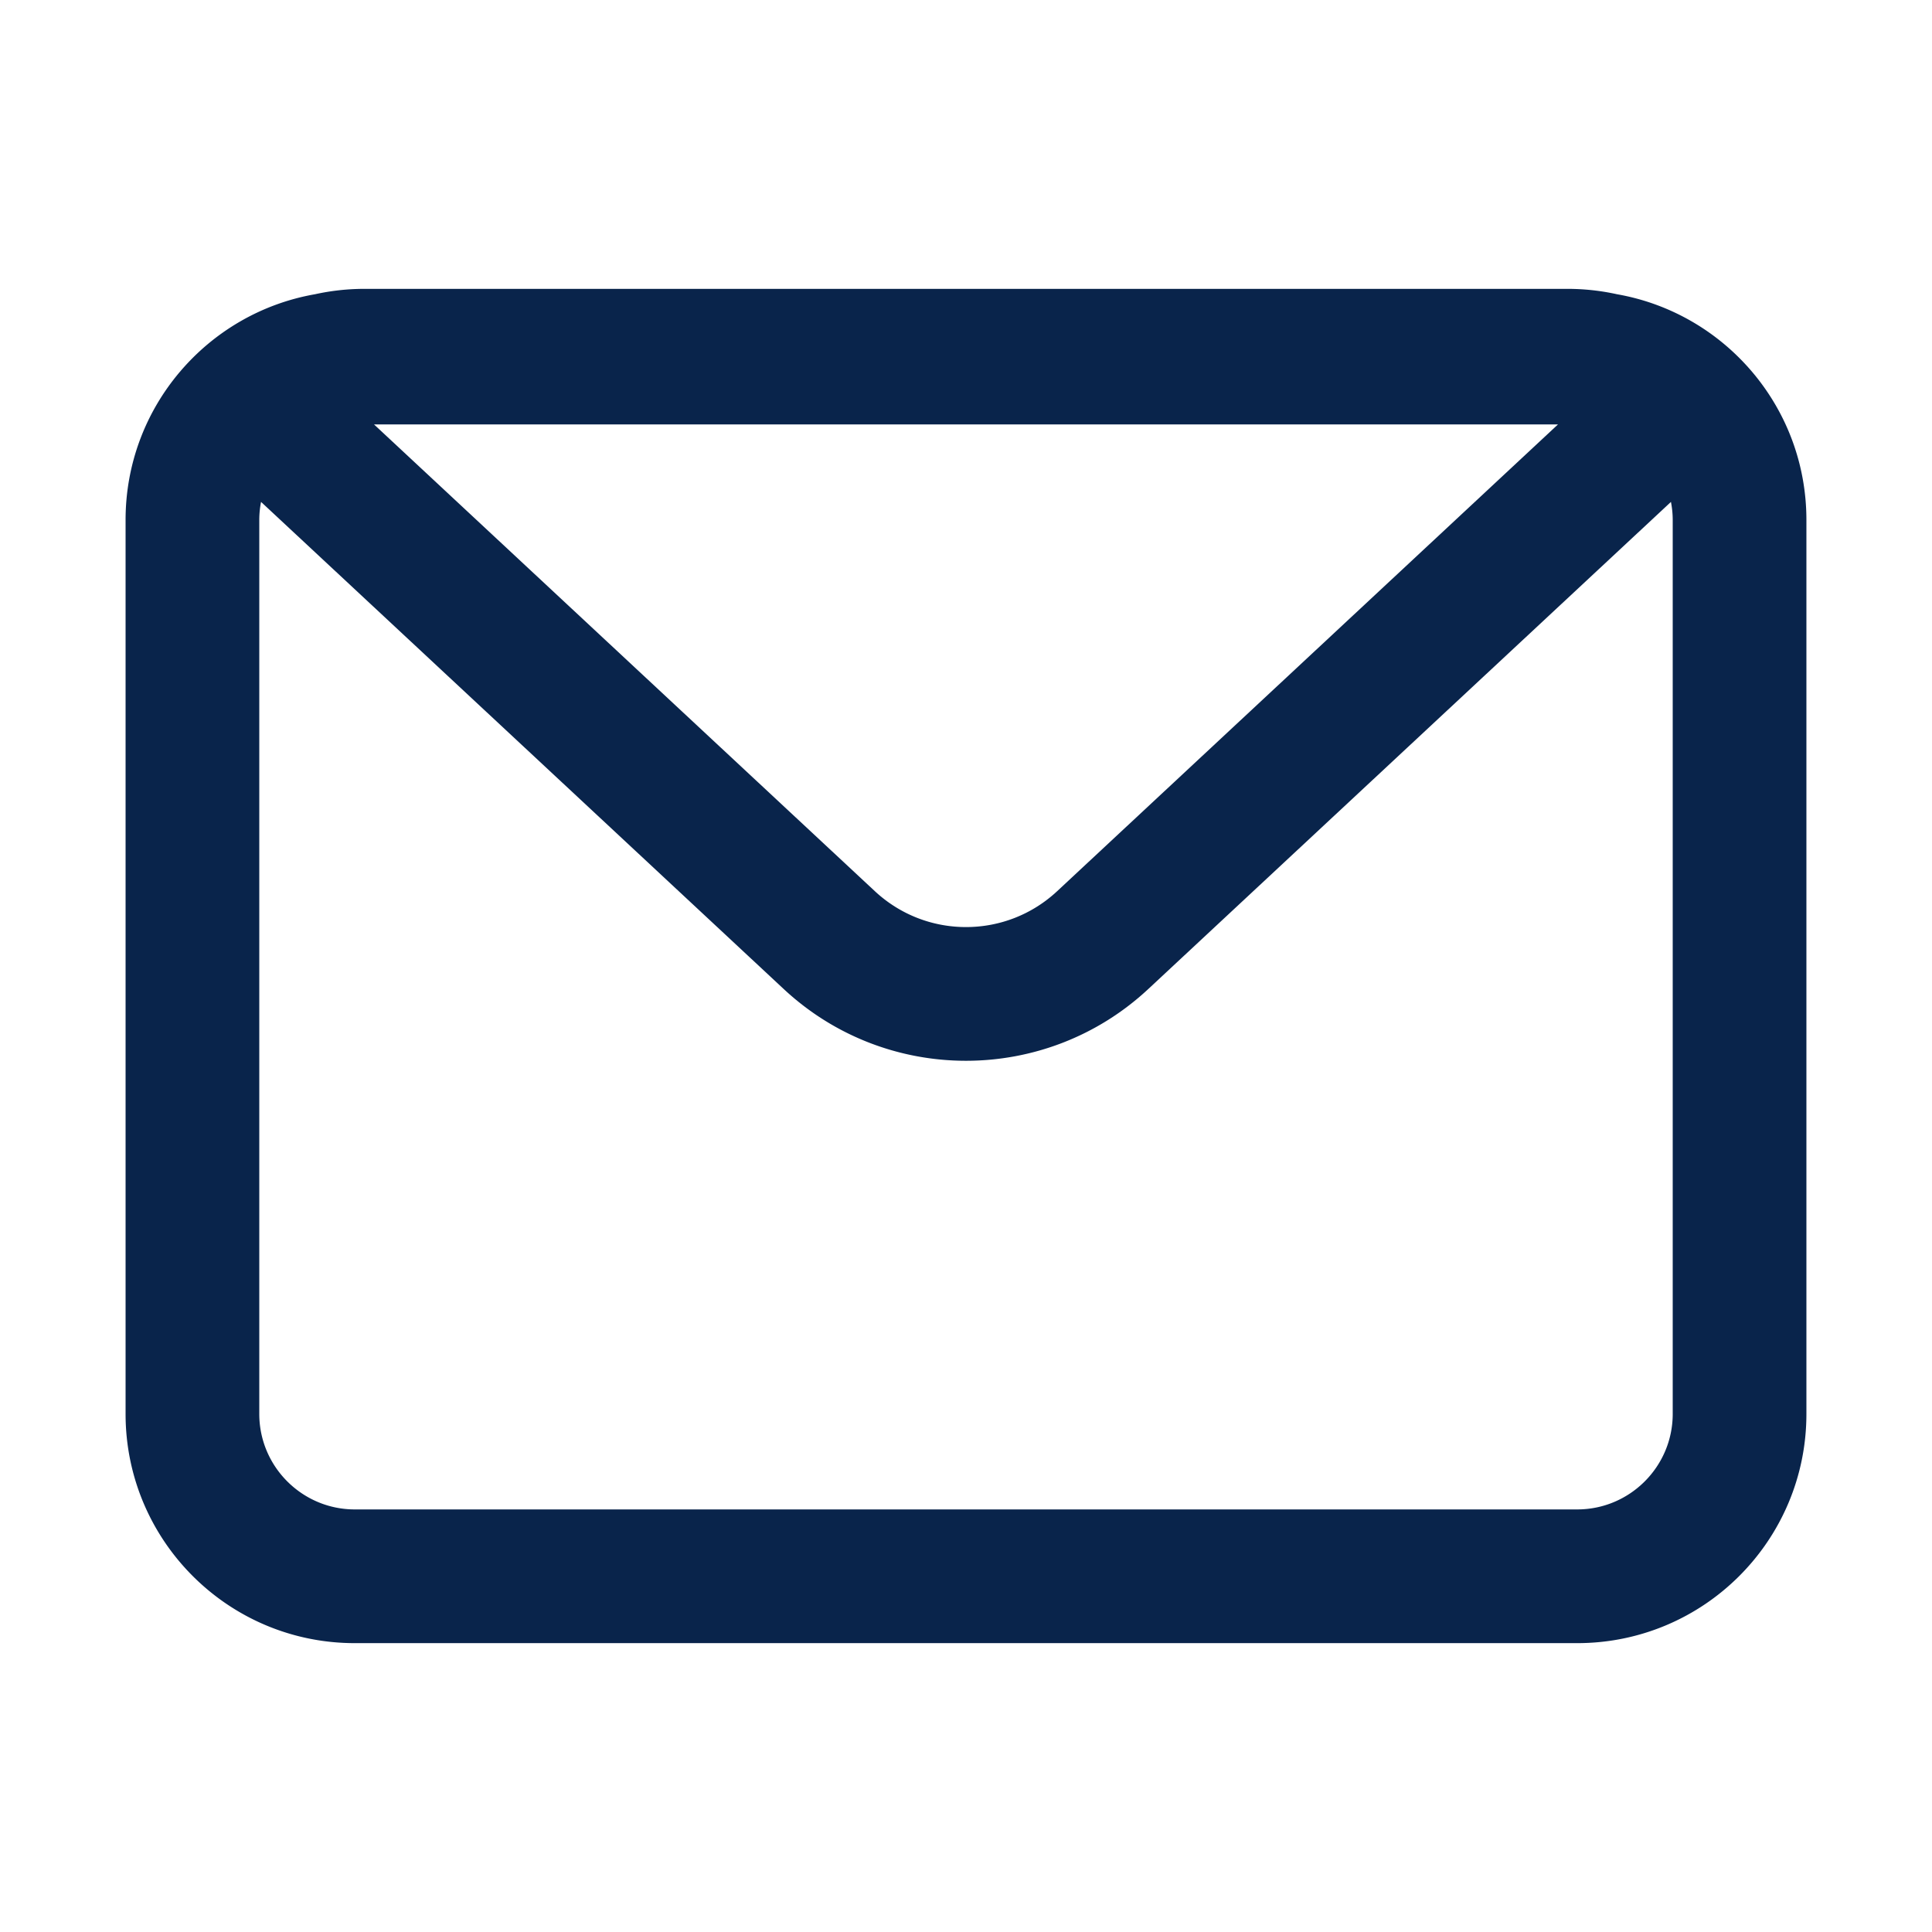 <?xml version="1.0" standalone="no"?><!DOCTYPE svg PUBLIC "-//W3C//DTD SVG 1.1//EN" "http://www.w3.org/Graphics/SVG/1.1/DTD/svg11.dtd"><svg t="1659882170990" class="icon" viewBox="0 0 1024 1024" version="1.1" xmlns="http://www.w3.org/2000/svg" p-id="8298" xmlns:xlink="http://www.w3.org/1999/xlink" width="200" height="200"><defs><style type="text/css">@font-face { font-family: feedback-iconfont; src: url("//at.alicdn.com/t/font_1031158_u69w8yhxdu.woff2?t=1630033759944") format("woff2"), url("//at.alicdn.com/t/font_1031158_u69w8yhxdu.woff?t=1630033759944") format("woff"), url("//at.alicdn.com/t/font_1031158_u69w8yhxdu.ttf?t=1630033759944") format("truetype"); }
</style></defs><path d="M857.073 155.96a121.851 121.851 0 0 0-26.179-2.857H193.106c-8.991 0-17.746 1.004-26.179 2.857C109.906 165.96 66.56 215.69 66.56 275.579v473.836c0 67.092 54.39 121.482 121.482 121.482h647.91c67.092 0 121.482-54.39 121.482-121.482V275.579c0.005-59.889-43.341-109.619-100.362-119.619z m-31.314 68.997l-265.446 247.388c-13.164 12.268-30.321 19.021-48.312 19.021s-35.149-6.758-48.312-19.026L198.241 224.957h627.517z m60.815 524.452c0 27.909-22.707 50.616-50.616 50.616H188.042c-27.909 0-50.616-22.707-50.616-50.616V275.579c0-3.272 0.338-6.456 0.932-9.559l277.012 258.166c27.213 25.364 61.921 38.047 96.63 38.047s69.417-12.682 96.63-38.047l277.012-258.166c0.594 3.098 0.932 6.287 0.932 9.559v473.83z" fill="#09244B" p-id="8299"></path></svg>